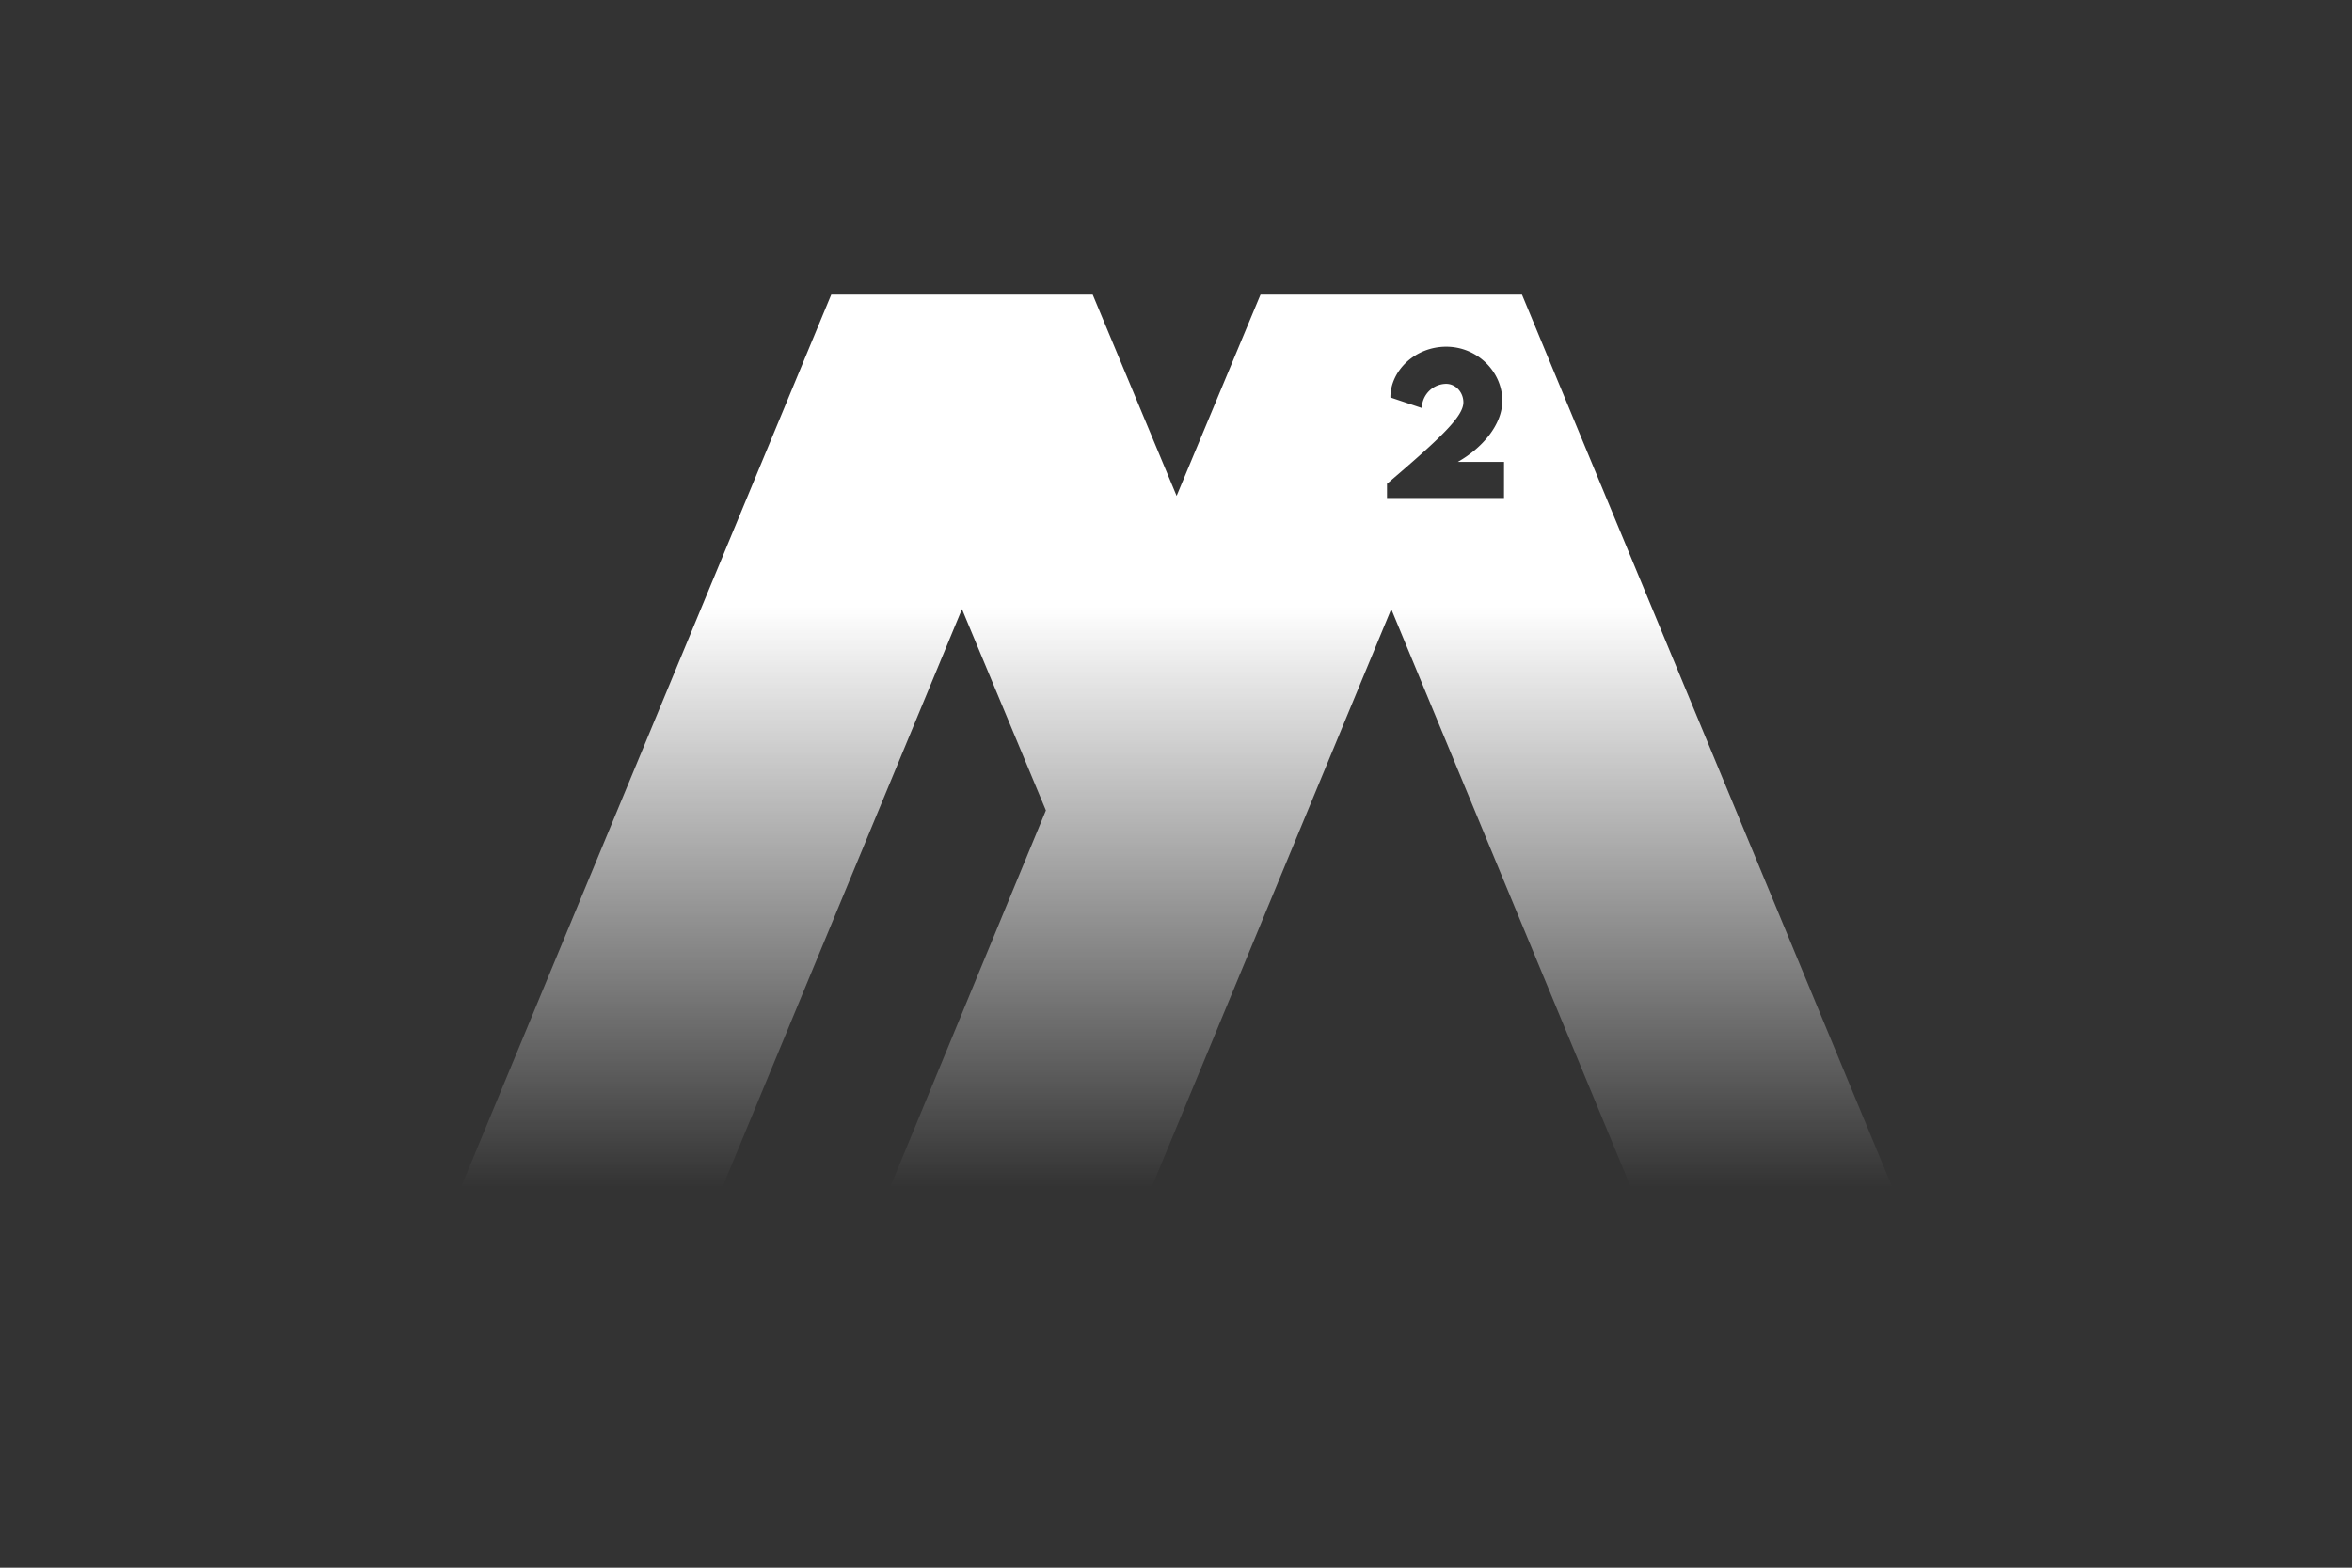 <svg id="Layer_1" data-name="Layer 1" xmlns="http://www.w3.org/2000/svg" xmlns:xlink="http://www.w3.org/1999/xlink" viewBox="0 0 1920 1280"><rect x="0" y="0" width="1920" height="1280" fill="#333333" stroke="none"/><defs><style>.cls-1{fill:none;}.cls-2{fill:url(#linear-gradient);}</style><linearGradient id="linear-gradient" x1="960.5" y1="1152.62" x2="960.5" y2="320.5" gradientUnits="userSpaceOnUse"><stop offset="0.22" stop-color="#fff" stop-opacity="0"/><stop offset="0.79" stop-color="#fff"/></linearGradient></defs><rect class="cls-1" width="1920" height="1280"/><path class="cls-2" d="M1242.42,240.52H1029L960.5,404.88,892,240.52H678.58l-331.34,799h213.4L785.28,497.33l68.51,164.35-156.12,377.8H911.08l224.64-542.15,224.63,542.15h213.41Zm-14.66,166.12h-95.51V395c45.2-38.51,62.34-55.25,62.34-66.51,0-8.11-6.2-15.09-14.11-15.09a20.07,20.07,0,0,0-19.79,19.75L1135,324.52c0-21.92,20.24-41.43,45.58-41.43s45.79,20.34,45.79,44.13c0,19.82-16.76,38.89-36.34,49.92h37.75Z"/></svg>